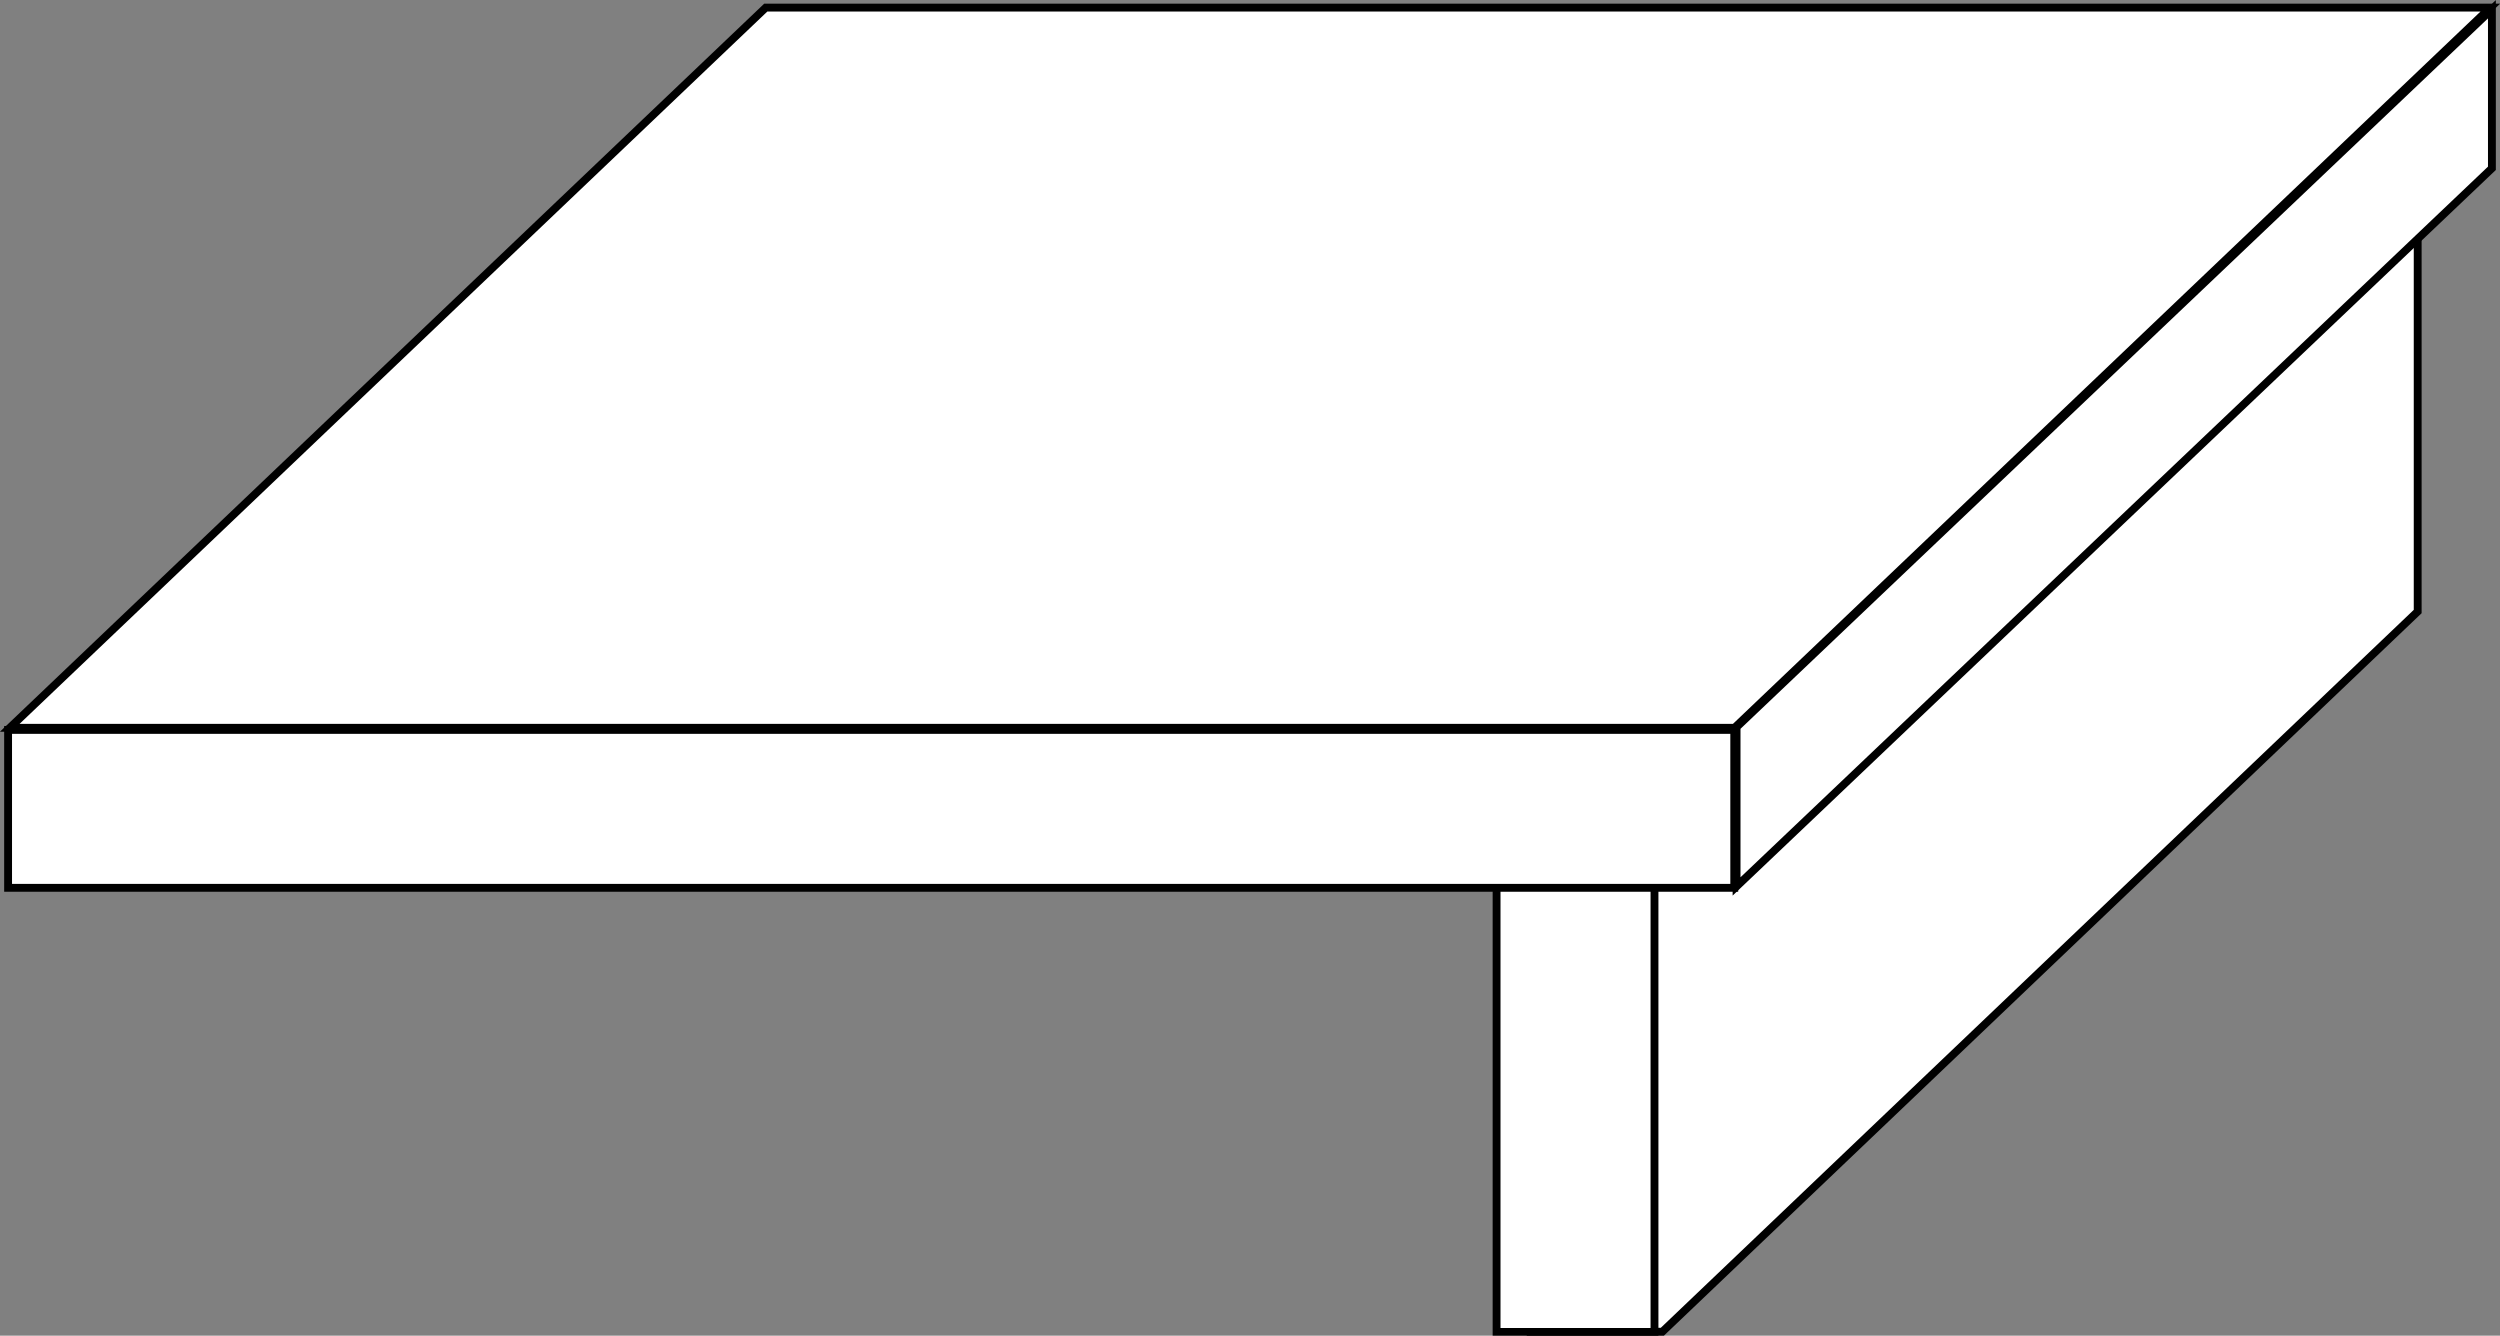 <svg id="bfc6a446-7a21-4b97-85b9-c98e3f357e6a" data-name="Capa 1" xmlns="http://www.w3.org/2000/svg" viewBox="0 0 108.13 57.77"><rect x="0" y="0" width="108.13" height="57.77" fill="#808080" stroke="none"/><defs><style>.b1873a97-689a-4e58-9233-2602f8405ac5{fill:#fff;}.f74ebea0-39ac-4968-ae3b-178f50bfff2c{fill:none;stroke:#000;stroke-miterlimit:10;stroke-width:0.34px;}</style></defs><polygon class="b1873a97-689a-4e58-9233-2602f8405ac5" points="104.57 26.45 104.57 7.06 69.45 35.01 66.23 57.6 71.9 57.6 104.57 26.45"/><polygon class="f74ebea0-39ac-4968-ae3b-178f50bfff2c" points="104.57 26.45 104.57 7.06 69.45 35.01 66.23 57.6 71.9 57.6 104.57 26.45"/><rect class="b1873a97-689a-4e58-9233-2602f8405ac5" x="64.73" y="31.58" width="6.83" height="26.03"/><rect class="f74ebea0-39ac-4968-ae3b-178f50bfff2c" x="64.73" y="31.58" width="6.83" height="26.03"/><polygon class="b1873a97-689a-4e58-9233-2602f8405ac5" points="0.35 35.66 0.35 31.57 75.01 31.57 75.01 38.4 70.38 38.4 68.33 38.4 68.33 38.4 7.03 38.4 4.39 38.4 0.35 38.4 0.35 35.66"/><polygon class="f74ebea0-39ac-4968-ae3b-178f50bfff2c" points="0.35 35.66 0.35 31.57 75.01 31.57 75.01 38.4 70.38 38.4 68.33 38.4 68.33 38.4 7.03 38.4 4.39 38.4 0.35 38.4 0.35 35.66"/><polygon class="b1873a97-689a-4e58-9233-2602f8405ac5" points="107.71 0.33 33.12 0.33 0.42 31.48 75.02 31.48 107.71 0.33"/><polygon class="f74ebea0-39ac-4968-ae3b-178f50bfff2c" points="107.71 0.33 33.12 0.33 0.42 31.48 75.02 31.48 107.71 0.33"/><polygon class="b1873a97-689a-4e58-9233-2602f8405ac5" points="107.78 3.08 107.78 4.63 107.78 7.28 75.11 38.34 75.11 31.45 107.78 0.4 107.78 3.08"/><polygon class="f74ebea0-39ac-4968-ae3b-178f50bfff2c" points="107.78 3.08 107.78 4.63 107.78 7.28 75.11 38.34 75.11 31.45 107.78 0.4 107.78 3.08"/></svg>